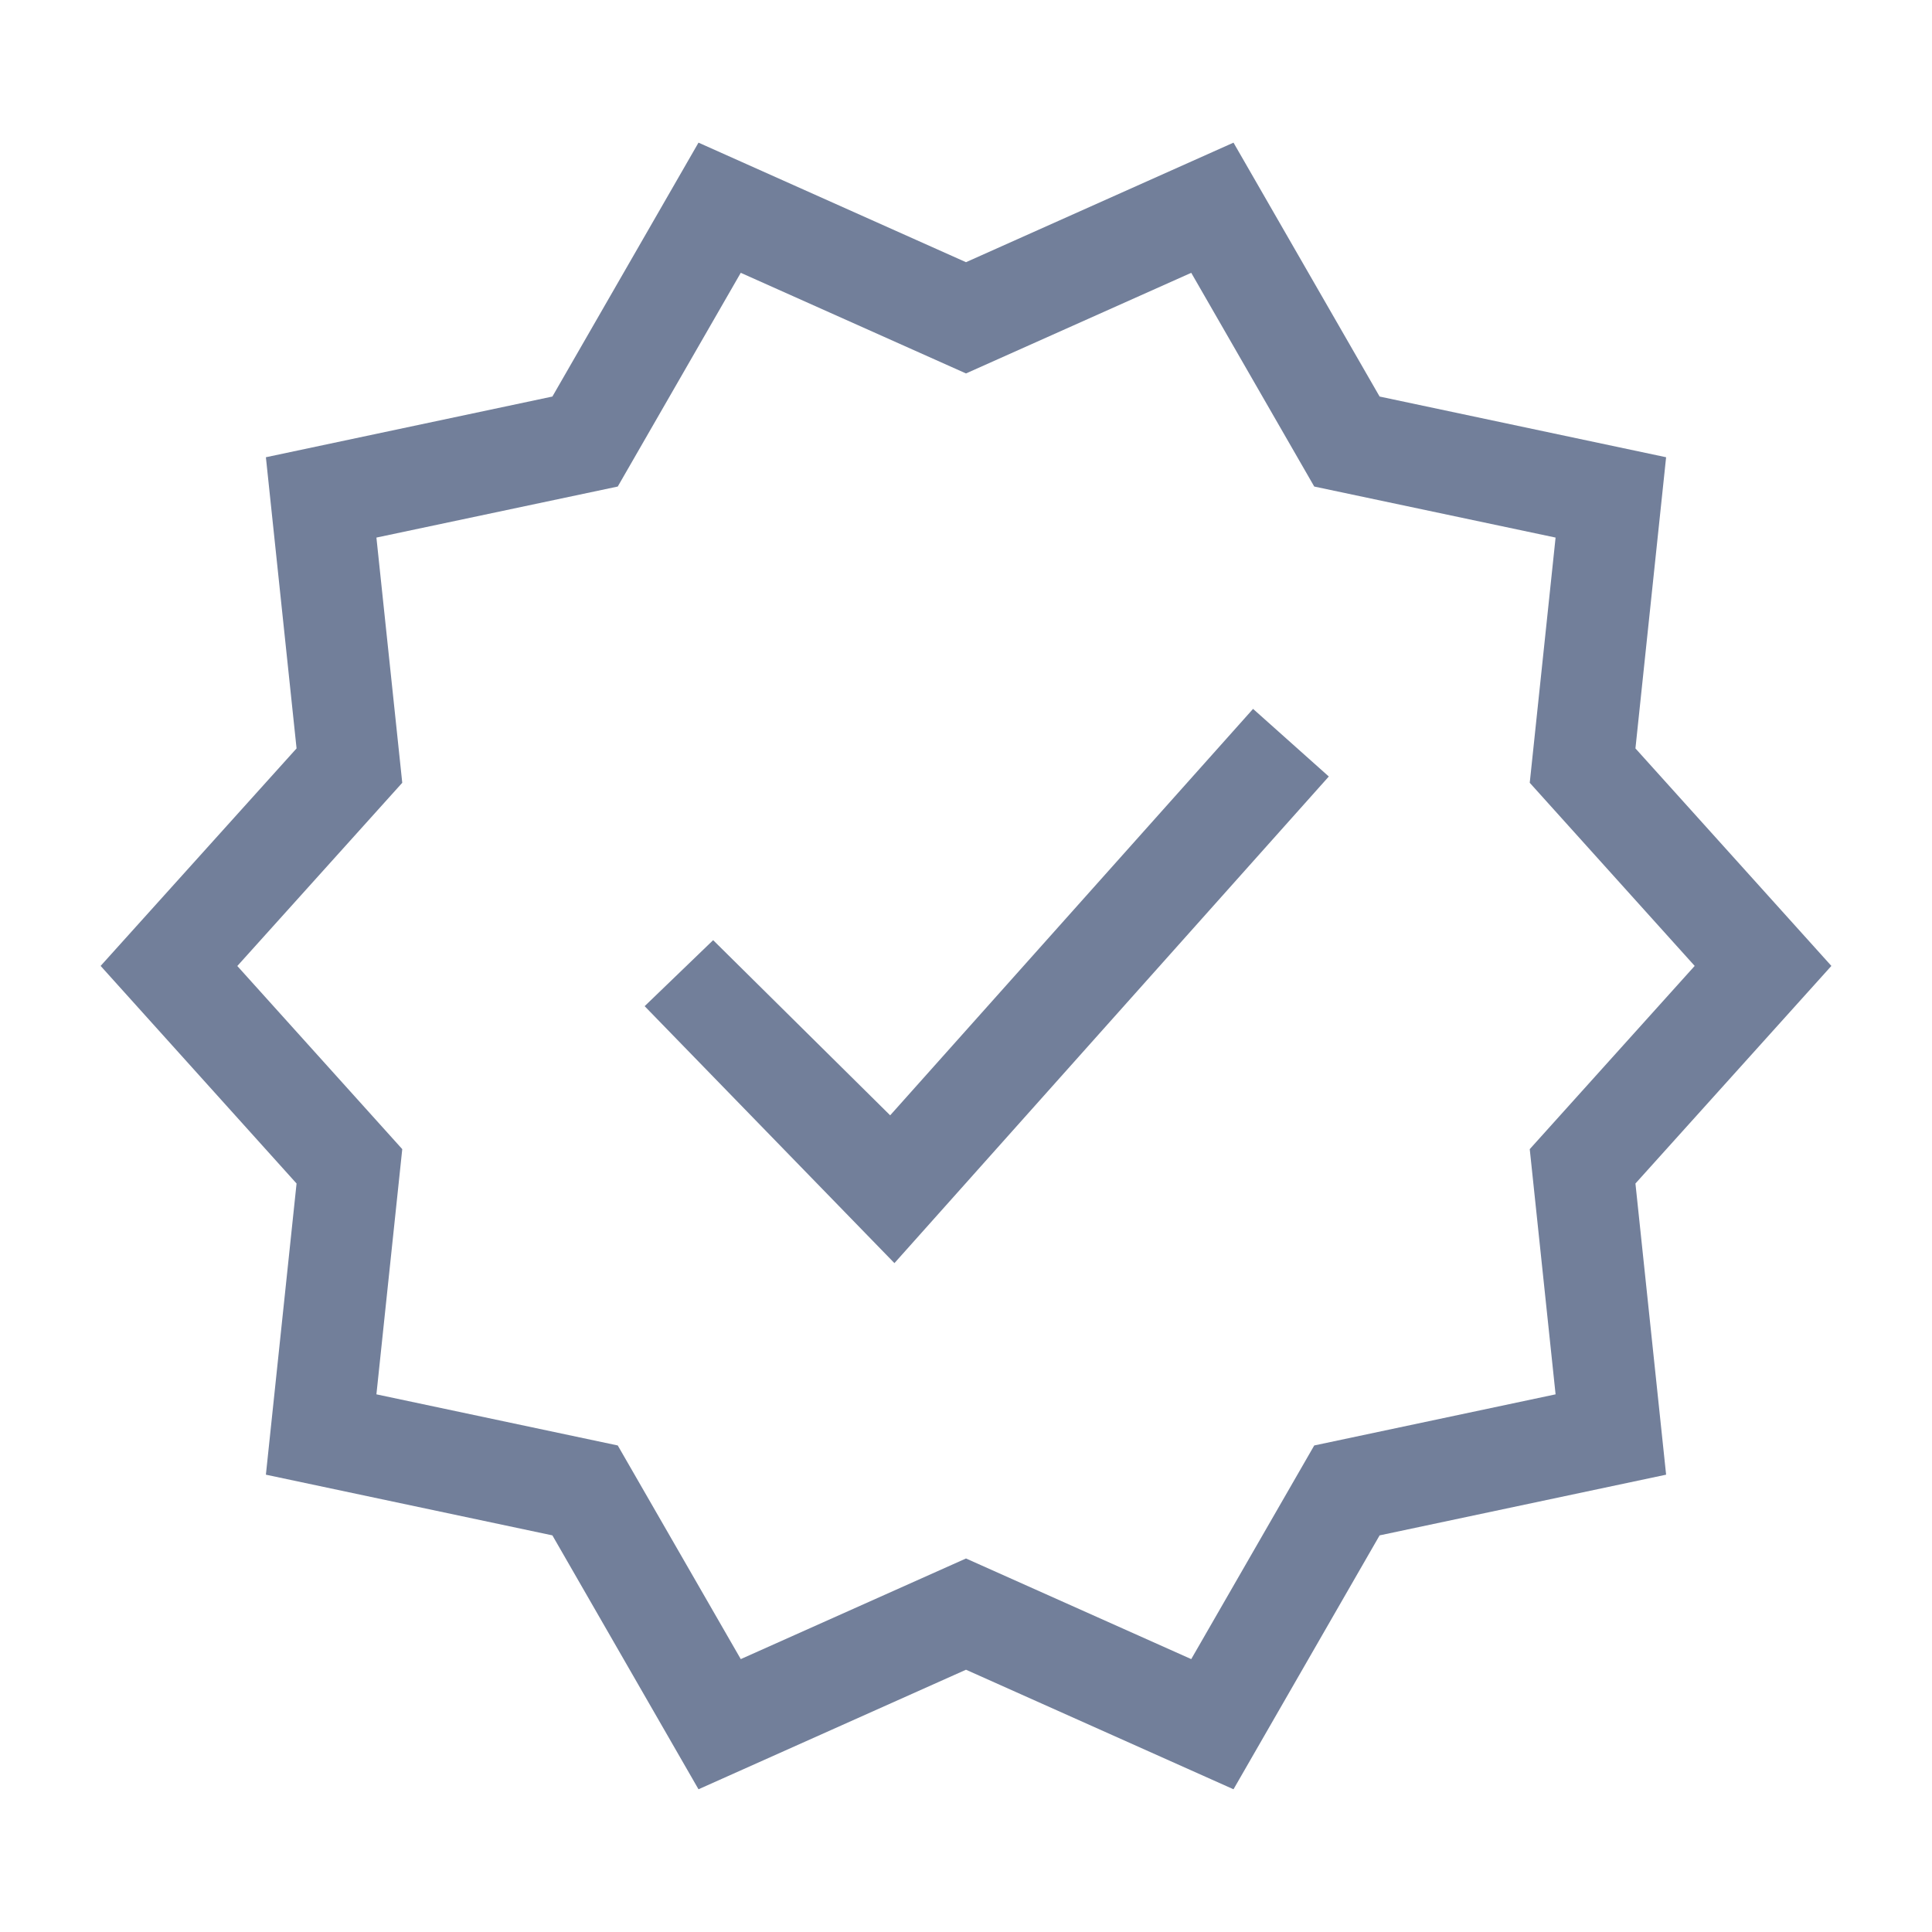<svg width="24" height="24" viewBox="0 0 24 24" fill="none" xmlns="http://www.w3.org/2000/svg">
<path d="M22.75 11.999L20.316 9.297L20.697 5.68L17.138 4.926L15.323 1.772L12 3.257L8.677 1.772L6.862 4.926L3.303 5.68L3.684 9.297L1.25 11.999L3.684 14.702L3.303 18.319L6.862 19.073L8.677 22.227L12 20.742L15.323 22.227L17.138 19.073L20.697 18.319L20.316 14.702L22.75 11.999ZM12 19.36L9.202 20.61L7.674 17.956L4.676 17.321L4.997 14.275L2.948 12L4.997 9.724L4.676 6.678L7.674 6.044L9.202 3.389L12 4.639L14.798 3.389L16.326 6.044L19.324 6.678L19.003 9.724L21.052 11.999L19.003 14.275L19.324 17.321L16.326 17.956L14.798 20.61L12 19.36Z" fill="#727F9A"/>
<path d="M15.566 8.806L11.058 13.855L8.859 11.679L8.008 12.499L11.111 15.691L16.507 9.646L15.566 8.806Z" fill="#727F9A"/>
</svg>
